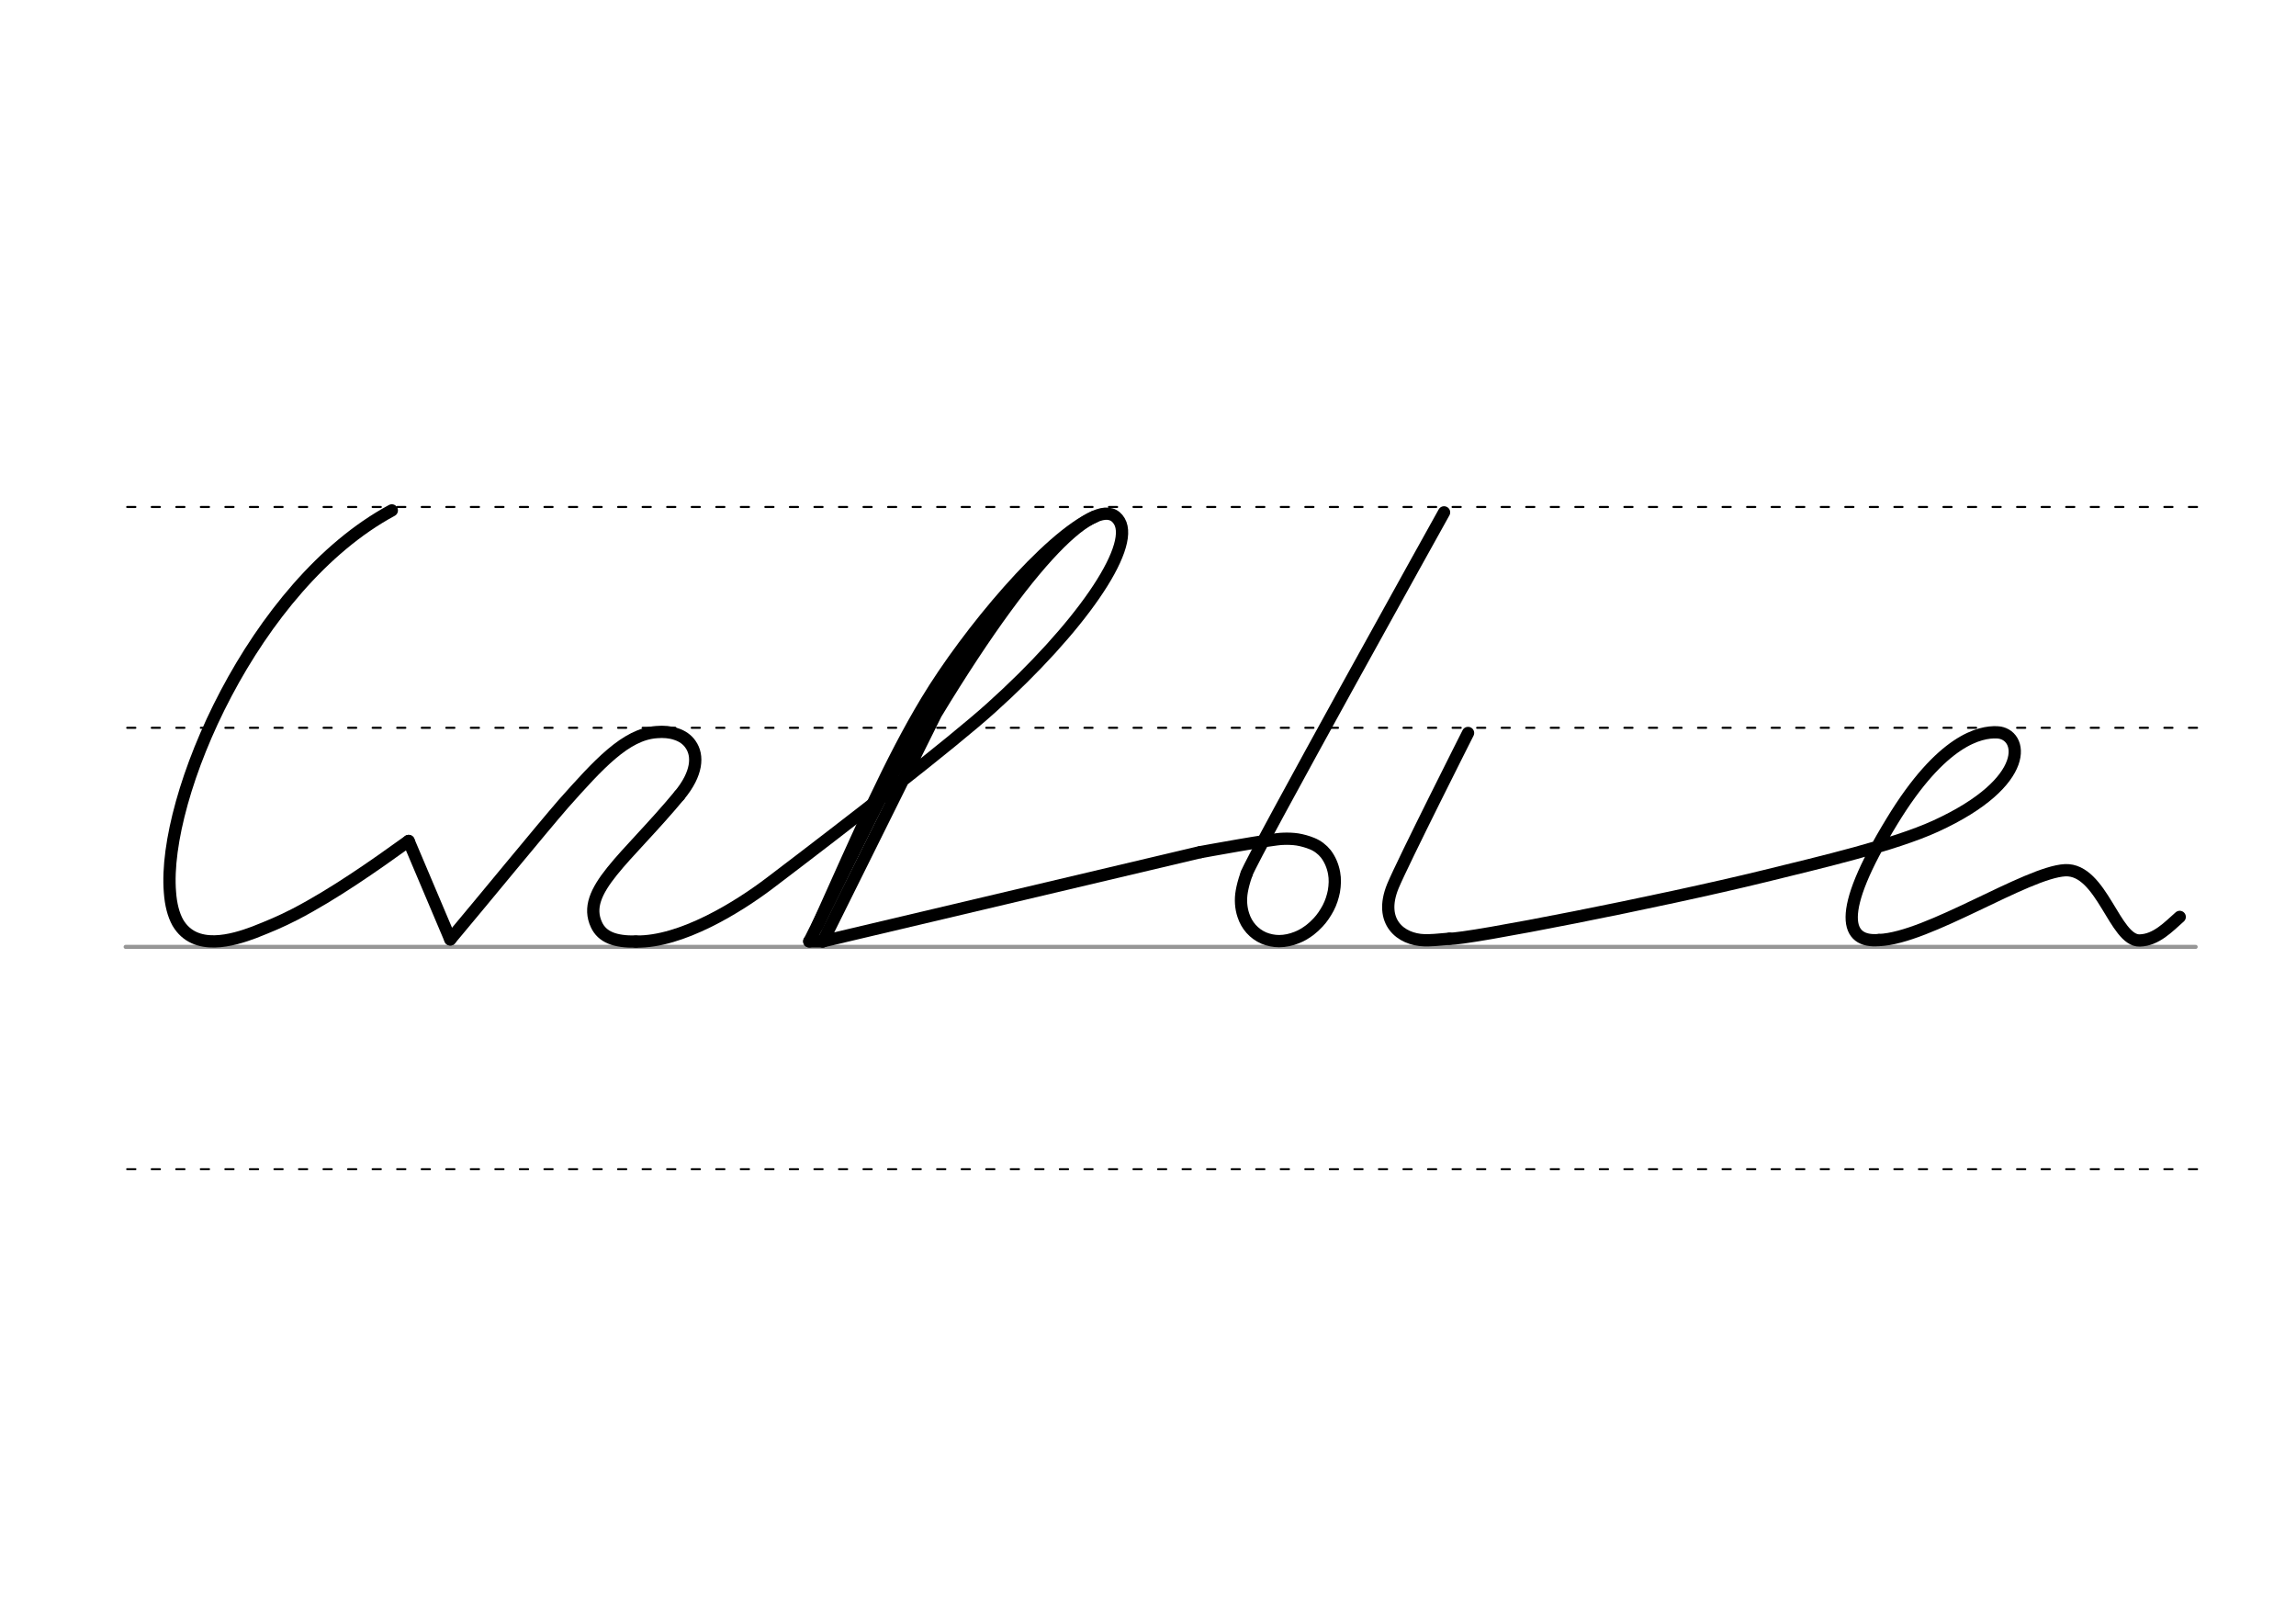 <svg height="210mm" viewBox="0 0 1052.4 744.1" width="297mm" xmlns="http://www.w3.org/2000/svg">
 <g fill="none" stroke-linecap="round">
  <g transform="translate(0 -308.268)">
   <path d="m57.6 742.2h948.8" stroke="#969696" stroke-width="1.875"/>
   <g stroke="#000" stroke-dasharray="3.75 7.5" stroke-miterlimit="2" stroke-width=".938">
    <path d="m58.3 844.1h948.8"/>
    <path d="m58.3 641.8h948.8"/>
    <path d="m58.3 540.6h948.8"/>
   </g>
  </g>
  <g stroke="#000">
   <path d="m661.9 234.8s-87.4 157-90.5 165.6" stroke-linejoin="round" stroke-width="5.625"/>
   <path d="m377.1 431.4 173.1-40.9" stroke-linejoin="round" stroke-width="5.625"/>
   <path d="m571.4 400.4c-1.3 3.6-1.9 6.3-2.2 8-.7 3.9-.4 7.7.7 11 1.5 4.7 4.8 8.5 9.4 10.5 2.2.9 4.6 1.4 7 1.4 2.7 0 5.5-.6 8.2-1.7 2.1-.8 4-2 5.9-3.4 1.3-1 2.6-2.2 3.8-3.5 1.8-1.9 3.3-4.2 4.6-6.6 1.3-2.5 2.1-5.1 2.6-7.6.5-2.9.6-5.7.1-8.4-.6-3.3-1.9-6.3-3.8-8.8-1.6-2-3.8-3.7-6.3-4.7-2.2-.9-4.4-1.5-6.7-1.9-2.1-.3-4.3-.4-6.6-.3-4.7 0-37.8 6.1-37.8 6.1" stroke-width="5.625"/>
   <g stroke-linejoin="round">
    <path d="m187.3 385.4c-15.7 11.3-34.2 24.3-52.1 33.6-6.4 3.3-11.9 5.6-18.8 8.3-9.4 3.5-27 9-34.9-4.5-2-3.6-3.2-8.3-3.6-13.9-3.6-43.8 38.3-140.8 101.7-175" stroke-width="5.625"/>
    <path d="m187.3 385.4 19.1 45.1" stroke-width="5.625"/>
    <path d="m311.4 364.5c8.2-9.9 8.8-18.2 5.1-23.4-1.5-2.2-3.8-3.8-6.6-4.7-2.6-.9-5.7-1.2-9-.9-14.1 1-26.5 14.7-42.7 32.9-10.4 12-36.1 43.4-51.8 62.1" stroke-width="5.625"/>
    <path d="m311.4 364.5c-24.4 29.4-45.3 43.7-38 59.3 2.6 5.6 8.4 7.9 18.1 7.7" stroke-width="5.625"/>
    <g stroke-width="5.625">
     <path d="m291.5 431.5c20.7.4 46.9-15.8 61.6-27 36.1-27.4 83.1-63.8 101.2-80.1 40.4-36.3 66-73.2 58.8-85.5-7.8-13.3-36.9 10.3-84.1 88.2l-51.8 104.3"/>
     <path d="m452.5 283.7c-29.5 37.9-57.8 101-81.5 147.7"/>
     <path d="m501.7 236.8c-21.4 9.3-58.2 53.3-77 84.5-16.4 27.2-30.4 59.2-50 102.9"/>
    </g>
    <path d="m449 287.5c13.5-17.9 37.1-41.2 47.6-47.9" stroke-width="4.688"/>
    <g stroke-width="5.625">
     <path d="m377.1 431.4h-6.2"/>
     <path d="m664.4 430.2c8.1.4 96.7-17 144.4-28.7 26.4-6.5 59.1-14.1 78.4-22.9 44.6-20.4 40.2-42.6 28.1-43-7.5-.3-25.2 3.1-48.1 40.8-26.3 43-20.9 55.7-6 54.4"/>
     <path d="m861.3 430.8c22.3-.8 67.7-31.1 85.3-32 16.8-.7 22.7 32.6 34.2 32.2 7.5-.2 13.1-6.2 18.3-10.8"/>
     <path d="m672.9 335.9s-29.9 59.2-34.5 70.3c-6.6 16.3 3.7 24.4 14.5 24.7 2.1.1 6.5-.2 11.5-.7"/>
    </g>
   </g>
  </g>
 </g>
</svg>
